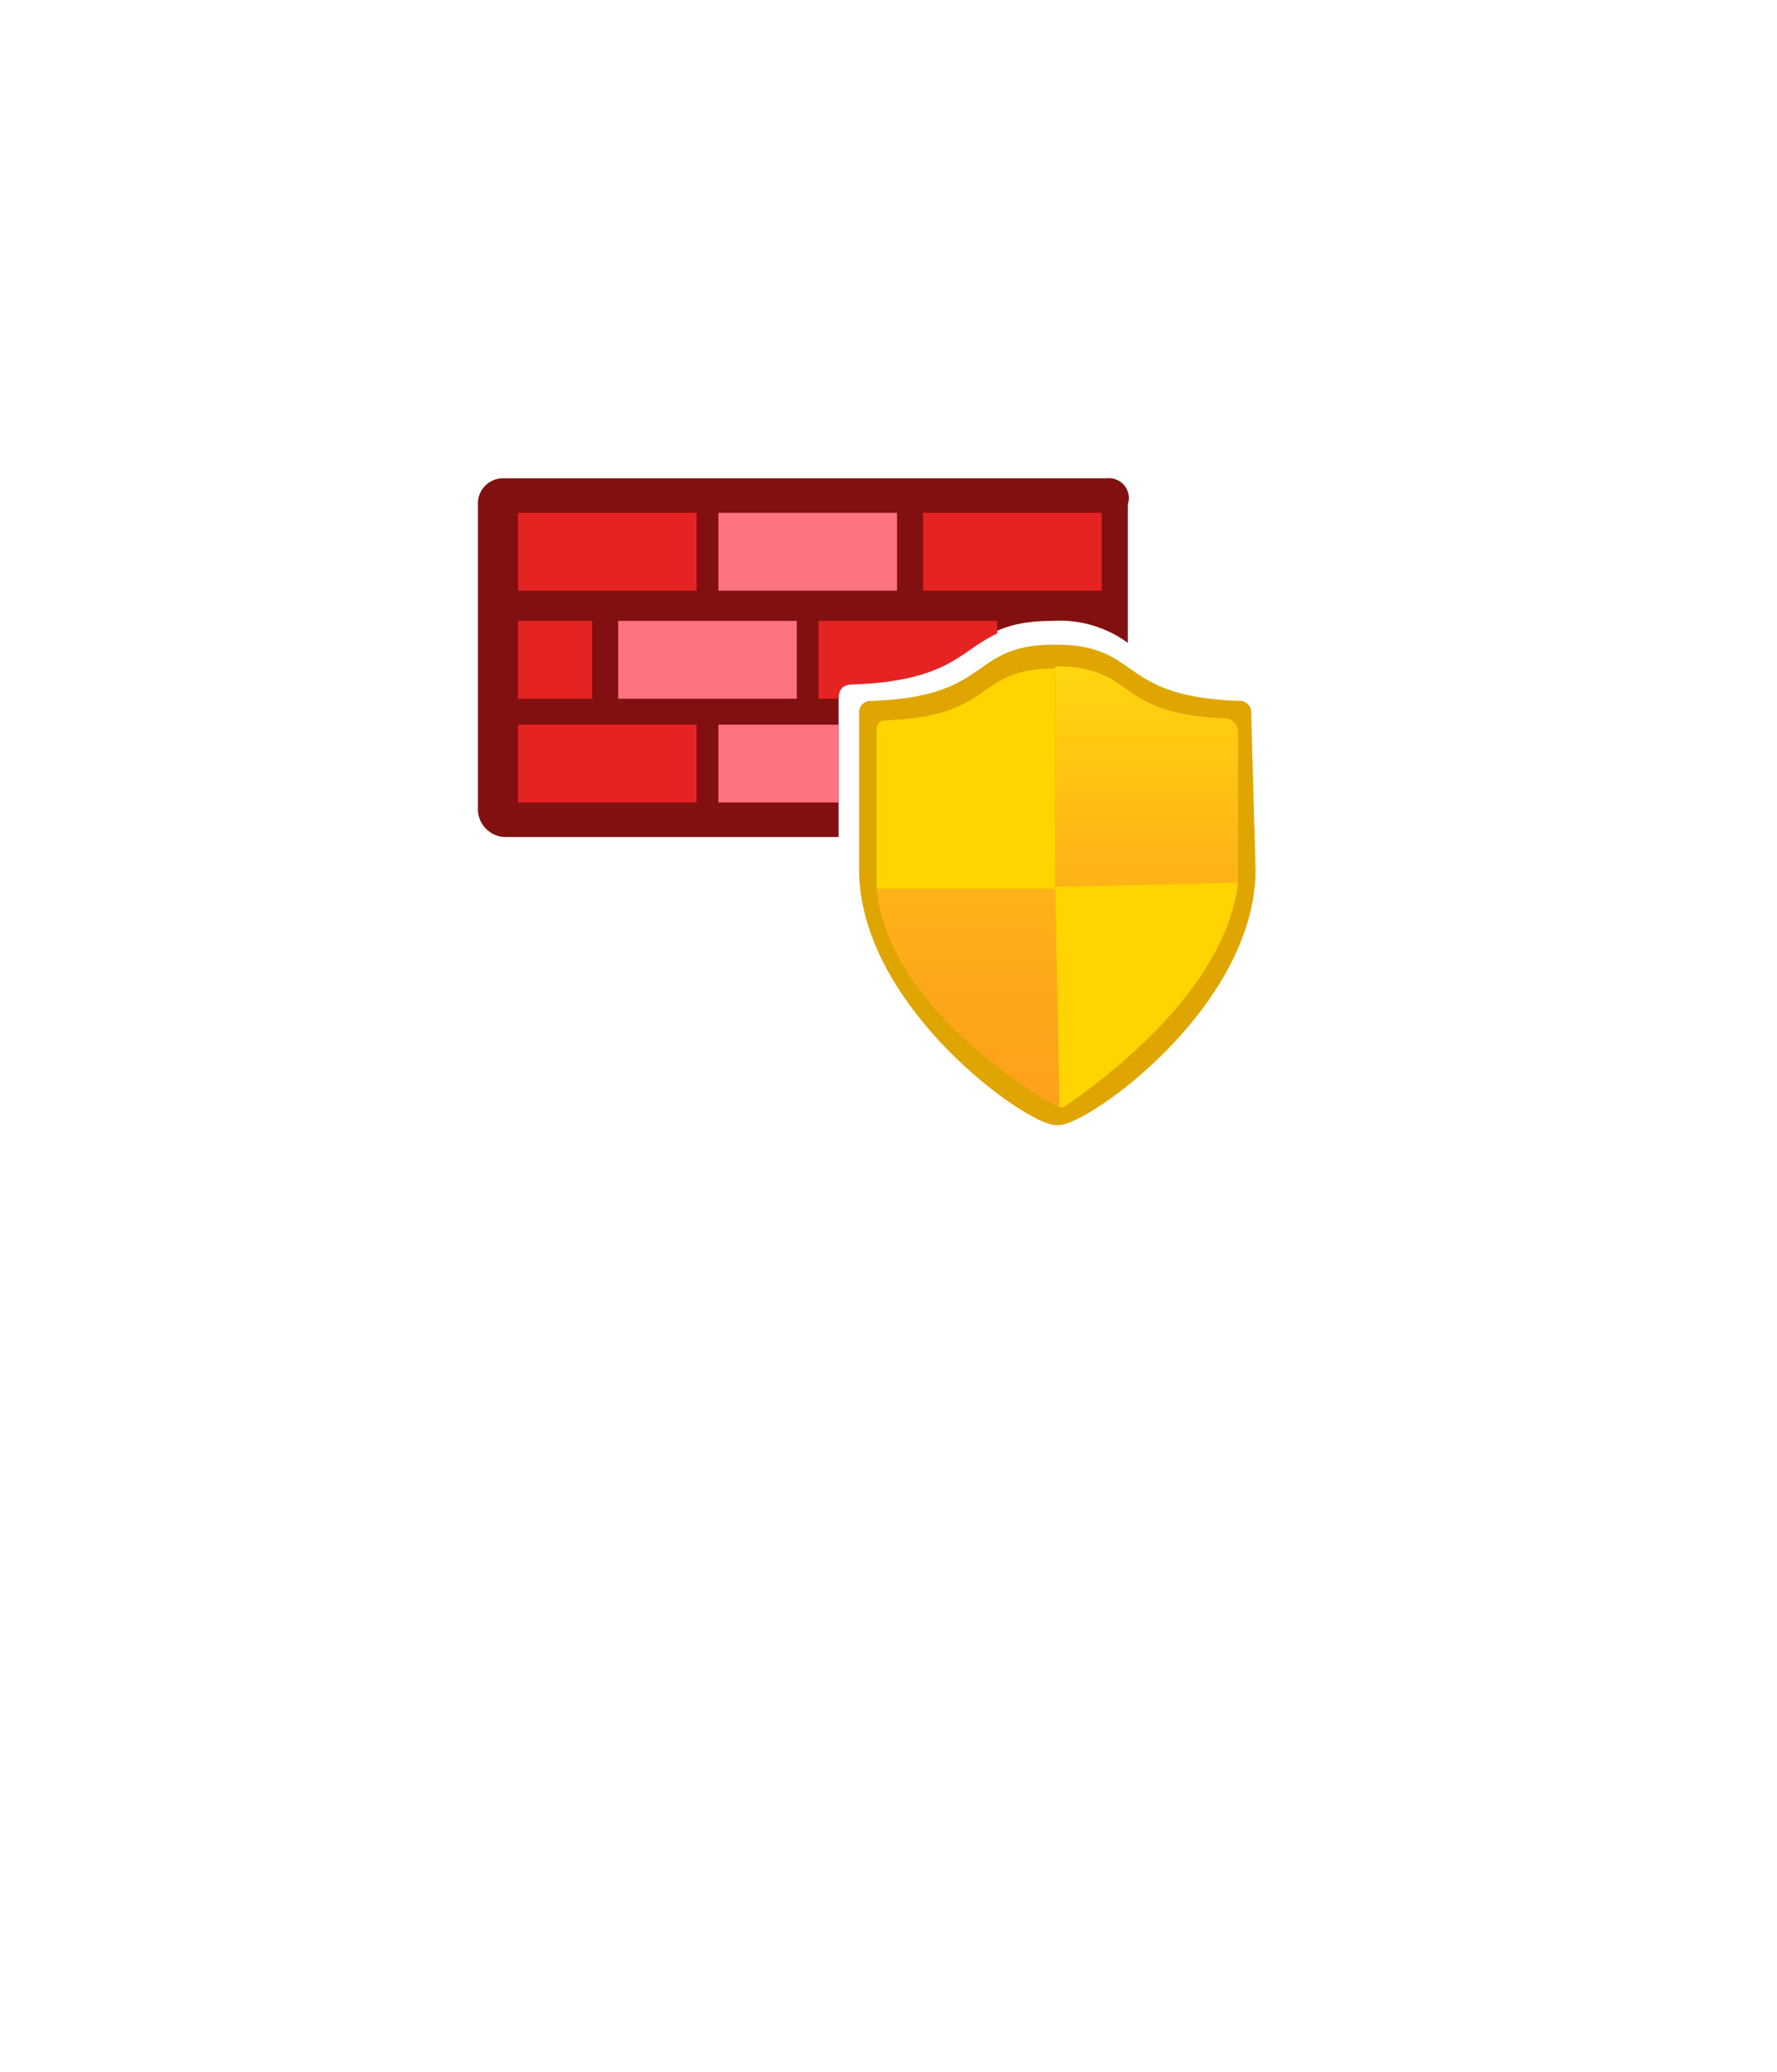 <?xml version="1.0" encoding="UTF-8" standalone="no"?>
<!DOCTYPE svg PUBLIC "-//W3C//DTD SVG 1.1//EN" "http://www.w3.org/Graphics/SVG/1.1/DTD/svg11.dtd">
<!-- Generated by Microsoft Visio, SVG Export Firewall Manager.svg Page-1 -->
<svg xmlns="http://www.w3.org/2000/svg" xmlns:xlink="http://www.w3.org/1999/xlink" xmlns:ev="http://www.w3.org/2001/xml-events"
		width="1.704in" height="1.986in" viewBox="0 0 122.684 142.992" xml:space="preserve" color-interpolation-filters="sRGB"
		class="st8">
	<style type="text/css">
	<![CDATA[
		.st1 {fill:#821010;stroke:none;stroke-linecap:butt;stroke-width:32.995}
		.st2 {fill:#e62323;stroke:none;stroke-linecap:butt;stroke-width:32.995}
		.st3 {fill:#ff7381;stroke:none;stroke-linecap:butt;stroke-width:32.995}
		.st4 {fill:none;stroke:none;stroke-linecap:butt;stroke-width:32.995}
		.st5 {fill:#dfa500;stroke:none;stroke-linecap:butt;stroke-width:32.995}
		.st6 {fill:url(#grad0-28);stroke:none;stroke-linecap:butt;stroke-width:32.995}
		.st7 {fill:#ffd400;stroke:none;stroke-linecap:butt;stroke-width:32.995}
		.st8 {fill:none;fill-rule:evenodd;font-size:12px;overflow:visible;stroke-linecap:square;stroke-miterlimit:3}
	]]>
	</style>

	<defs id="Patterns_And_Gradients">
		<linearGradient id="grad0-28" x1="0" y1="0" x2="1" y2="0" gradientTransform="rotate(90 0.5 0.5)">
			<stop offset="0" stop-color="#ffd70f" stop-opacity="1"/>
			<stop offset="0.12" stop-color="#ffcc11" stop-opacity="1"/>
			<stop offset="0.44" stop-color="#feb517" stop-opacity="1"/>
			<stop offset="0.75" stop-color="#fea61a" stop-opacity="1"/>
			<stop offset="1" stop-color="#fea11b" stop-opacity="1"/>
		</linearGradient>
	</defs>
	<g>
		<title>Page-1</title>
		<g id="group2805-1" transform="translate(32.996,-64.63)">
			<title>Firewall Manager</title>
			<g id="group2806-2">
				<title>g45</title>
				<g id="shape2807-3" transform="translate(0,-20.588)">
					<title>path17</title>
					<path d="M24.9 133.29 C24.9 132.64 25.2 132.31 25.87 132.31 C35.07 131.95 33.08 128.07 39.67 128.07 A7.91
								 7.847 0 0 1 44.87 129.59 L44.87 120.02 A1.383 1.373 -180 0 0 43.37 118.23 L1.86 118.23 A1.744
								 1.731 -180 0 0 -0 120.02 L0 141.2 A1.955 1.939 -180 0 0 1.8 142.99 L24.9 142.99 L24.9 133.29
								 Z" class="st1"/>
				</g>
				<g id="shape2808-5" transform="translate(2.767,-37.596)">
					<title>rect19</title>
					<rect x="0" y="137.621" width="12.331" height="5.371" class="st2"/>
				</g>
				<g id="shape2809-7" transform="translate(16.602,-37.596)">
					<title>rect21</title>
					<rect x="0" y="137.621" width="12.331" height="5.371" class="st3"/>
				</g>
				<g id="shape2810-9" transform="translate(30.738,-37.596)">
					<title>rect23</title>
					<rect x="0" y="137.621" width="12.331" height="5.371" class="st2"/>
				</g>
				<g id="shape2811-11" transform="translate(2.767,-30.137)">
					<title>rect25</title>
					<rect x="0" y="137.621" width="5.113" height="5.371" class="st2"/>
				</g>
				<g id="shape2812-13" transform="translate(9.684,-30.137)">
					<title>rect27</title>
					<rect x="0" y="137.621" width="12.331" height="5.371" class="st3"/>
				</g>
				<g id="shape2813-15" transform="translate(23.519,-30.137)">
					<title>path29</title>
					<path d="M0 142.99 L1.38 142.99 C1.38 142.34 1.68 142.01 2.35 142.01 C9.08 141.77 9.83 139.62 12.33 138.49 L12.33
								 137.62 L0 137.62 L0 142.99 Z" class="st2"/>
				</g>
				<g id="shape2814-17" transform="translate(2.767,-22.976)">
					<title>rect31</title>
					<rect x="0" y="137.621" width="12.331" height="5.371" class="st2"/>
				</g>
				<g id="shape2815-19" transform="translate(16.602,-22.976)">
					<title>rect33</title>
					<rect x="0" y="137.621" width="8.301" height="5.371" class="st3"/>
				</g>
				<g id="shape2816-21" transform="translate(23.309,0)">
					<title>rect35</title>
					<rect x="0" y="109.872" width="33.384" height="33.121" class="st4"/>
				</g>
				<g id="shape2817-23" transform="translate(26.316,-0.709)">
					<title>path37</title>
					<path d="M27.37 125.35 C27.37 134.3 16.99 142.15 14.17 142.93 A1.744 1.731 0 0 1 13.2 142.93 C10.38 142.15
								 0 134.27 0 125.35 L0 114.61 a0.812 0.806 0 0 1 0.902 -0.895 C9.32 113.41 7.52 109.83
								 13.53 109.83 C19.55 109.83 17.74 113.41 26.17 113.71 a0.812 0.806 0 0 1 0.902 0.895
								 L27.37 125.35 Z" class="st5"/>
				</g>
				<g id="shape2818-25" transform="translate(27.519,-1.939)">
					<title>path39</title>
					<path d="M12.33 127.77 L12.33 112.56 C18.05 112.56 16.24 115.84 24.06 116.14 a0.962 0.955 0 0 1 0.902
								 0.895 L24.96 127.48 L12.33 127.77 ZM12.33 127.77 L0 127.77 C0.6 135.53 9.93 141.5 12.03 142.69
								 L12.63 142.99 L12.33 127.77 Z" class="st6"/>
				</g>
				<g id="shape2819-29" transform="translate(27.519,-17.008)">
					<title>path41</title>
					<path d="M0.6 131.36 C8.42 131.06 6.62 127.77 12.33 127.77 L12.33 142.99 L0 142.99 L0 132.1 C0 131.5 0.3 131.36
								 0.6 131.36 Z" class="st7"/>
				</g>
				<g id="shape2820-31" transform="translate(39.85,-1.939)">
					<title>path43</title>
					<path d="M12.63 127.48 L0 127.77 L0.3 142.99 L0.6 142.99 C2.71 141.5 11.73 135.23 12.63 127.48 Z" class="st7"/>
				</g>
			</g>
		</g>
	</g>
</svg>
